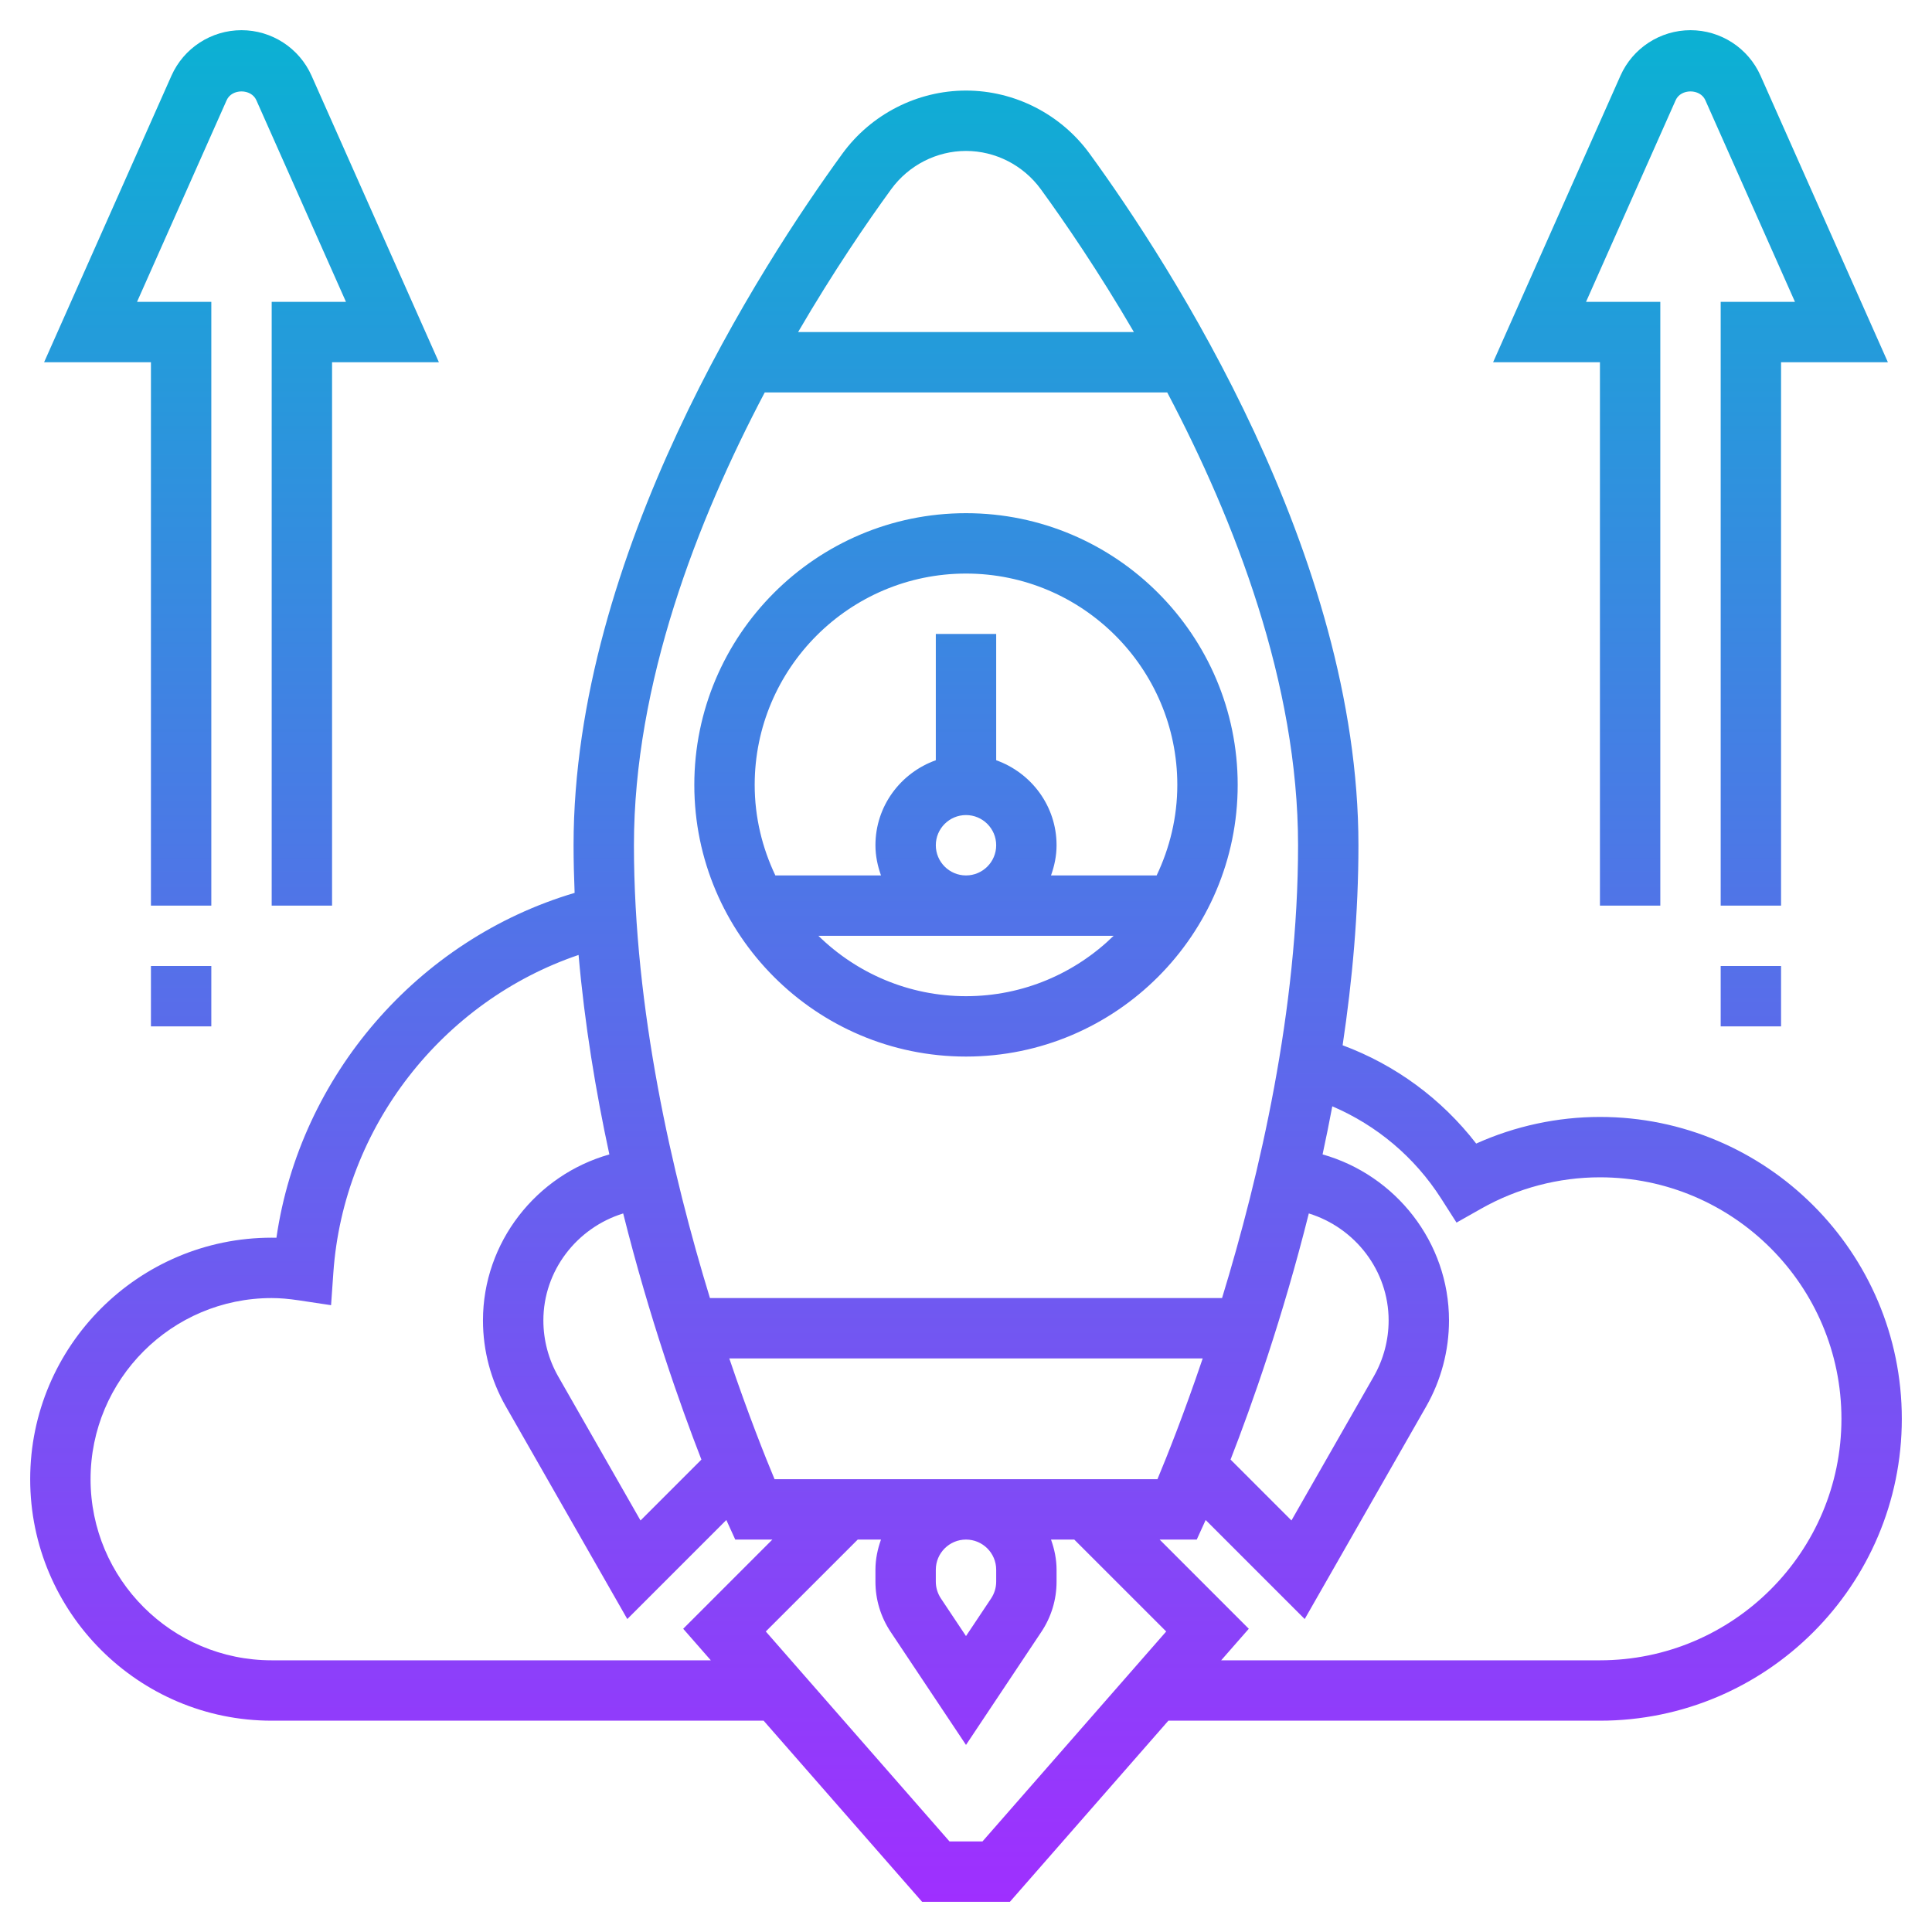<svg id="Layer_5" enable-background="new 0 0 64 64" height="512" viewBox="0 0 64 64" width="512" xmlns="http://www.w3.org/2000/svg" xmlns:xlink="http://www.w3.org/1999/xlink"><linearGradient id="SVGID_1_" gradientUnits="userSpaceOnUse" x1="32" x2="32" y1="63" y2="1"><stop offset="0" stop-color="#9f2fff"/><stop offset="1" stop-color="#0bb1d3"/></linearGradient><path d="m53 37c-1.412 0-2.812.303-4.099.882-1.147-1.483-2.678-2.607-4.425-3.256.321-2.144.524-4.379.524-6.626 0-9.632-6.228-19.229-8.904-22.908-.953-1.31-2.485-2.092-4.096-2.092s-3.143.782-4.096 2.092c-2.676 3.679-8.904 13.276-8.904 22.908 0 .527.014 1.053.035 1.578-5.197 1.541-9.099 6.058-9.878 11.424-.053-.002-.105-.002-.157-.002-4.411 0-8 3.589-8 8s3.589 8 8 8h16.296l5.25 6h2.908l5.25-6h14.296c5.514 0 10-4.486 10-10s-4.486-10-10-10zm-27.342 12c-.309-.739-.871-2.145-1.499-4h15.682c-.628 1.855-1.19 3.261-1.499 4zm7.342 3v.395c0 .198-.059.39-.168.555l-.832 1.247-.832-1.248c-.109-.165-.168-.357-.168-.554v-.395c0-.551.448-1 1-1s1 .449 1 1zm-9.765-3.649-2.017 2.017-2.726-4.771c-.322-.564-.492-1.205-.492-1.856 0-1.652 1.112-3.071 2.644-3.544.864 3.45 1.884 6.336 2.591 8.154zm20.121-8.154c1.532.473 2.644 1.892 2.644 3.544 0 .65-.17 1.292-.493 1.856l-2.726 4.77-2.017-2.017c.708-1.817 1.728-4.703 2.592-8.153zm-13.835-33.928c.579-.795 1.505-1.269 2.479-1.269s1.9.474 2.479 1.269c.794 1.091 1.915 2.727 3.083 4.731h-11.124c1.168-2.004 2.289-3.64 3.083-4.731zm-4.188 6.731h13.333c2.239 4.245 4.334 9.639 4.334 15 0 5.441-1.269 10.918-2.518 15h-16.964c-1.249-4.082-2.518-9.559-2.518-15 0-5.361 2.095-10.755 4.333-15zm-16.333 42c-3.309 0-6-2.691-6-6s2.691-6 6-6c.27 0 .555.024.897.075l1.07.161.076-1.08c.337-4.822 3.615-8.992 8.123-10.522.201 2.294.57 4.527 1.02 6.608-2.421.684-4.187 2.91-4.187 5.5 0 .999.262 1.984.757 2.848l4.024 7.043 3.281-3.281c.012.026.022.05.028.062l.267.586h1.23l-2.954 2.955.915 1.045zm23.546 6h-1.092l-6.086-6.955 3.046-3.045h.77c-.112.314-.184.648-.184 1v.395c0 .593.174 1.168.504 1.664l2.496 3.744 2.496-3.745c.33-.495.504-1.07.504-1.664v-.394c0-.352-.072-.686-.184-1h.77l3.046 3.045zm20.454-6h-12.547l.915-1.045-2.954-2.955h1.23l.267-.586c.005-.012.016-.035.028-.062l3.281 3.281 4.024-7.042c.494-.866.756-1.851.756-2.85 0-2.59-1.767-4.815-4.188-5.5.113-.522.22-1.054.322-1.593 1.469.628 2.727 1.681 3.605 3.054l.51.798.825-.466c1.197-.676 2.556-1.034 3.926-1.034 4.411 0 8 3.589 8 8s-3.589 8-8 8zm-44-45h2.461l-2.969-6.68c-.172-.389-.813-.389-.984 0l-2.969 6.68h2.461v20h-2v-18h-3.539l4.219-9.493c.407-.915 1.318-1.507 2.32-1.507s1.913.592 2.32 1.507l4.219 9.493h-3.539v18h-2zm50 20h-2v-20h2.461l-2.969-6.68c-.172-.389-.813-.389-.984 0l-2.969 6.68h2.461v20h-2v-18h-3.539l4.219-9.493c.407-.915 1.318-1.507 2.32-1.507s1.913.592 2.32 1.507l4.219 9.493h-3.539zm-27 5c4.963 0 9-4.038 9-9s-4.037-9-9-9-9 4.038-9 9 4.037 9 9 9zm-4.889-4h9.779c-1.263 1.235-2.988 2-4.889 2s-3.628-.765-4.89-2zm3.889-3c0-.551.448-1 1-1s1 .449 1 1-.448 1-1 1-1-.449-1-1zm1-9c3.859 0 7 3.14 7 7 0 1.075-.251 2.089-.685 3h-3.499c.112-.314.184-.648.184-1 0-1.302-.839-2.402-2-2.816v-4.184h-2v4.184c-1.161.414-2 1.514-2 2.816 0 .352.072.686.184 1h-3.499c-.434-.911-.685-1.925-.685-3 0-3.86 3.141-7 7-7zm-27 13h2v2h-2zm52 0h2v2h-2z" fill="url(#SVGID_1_)"/></svg>